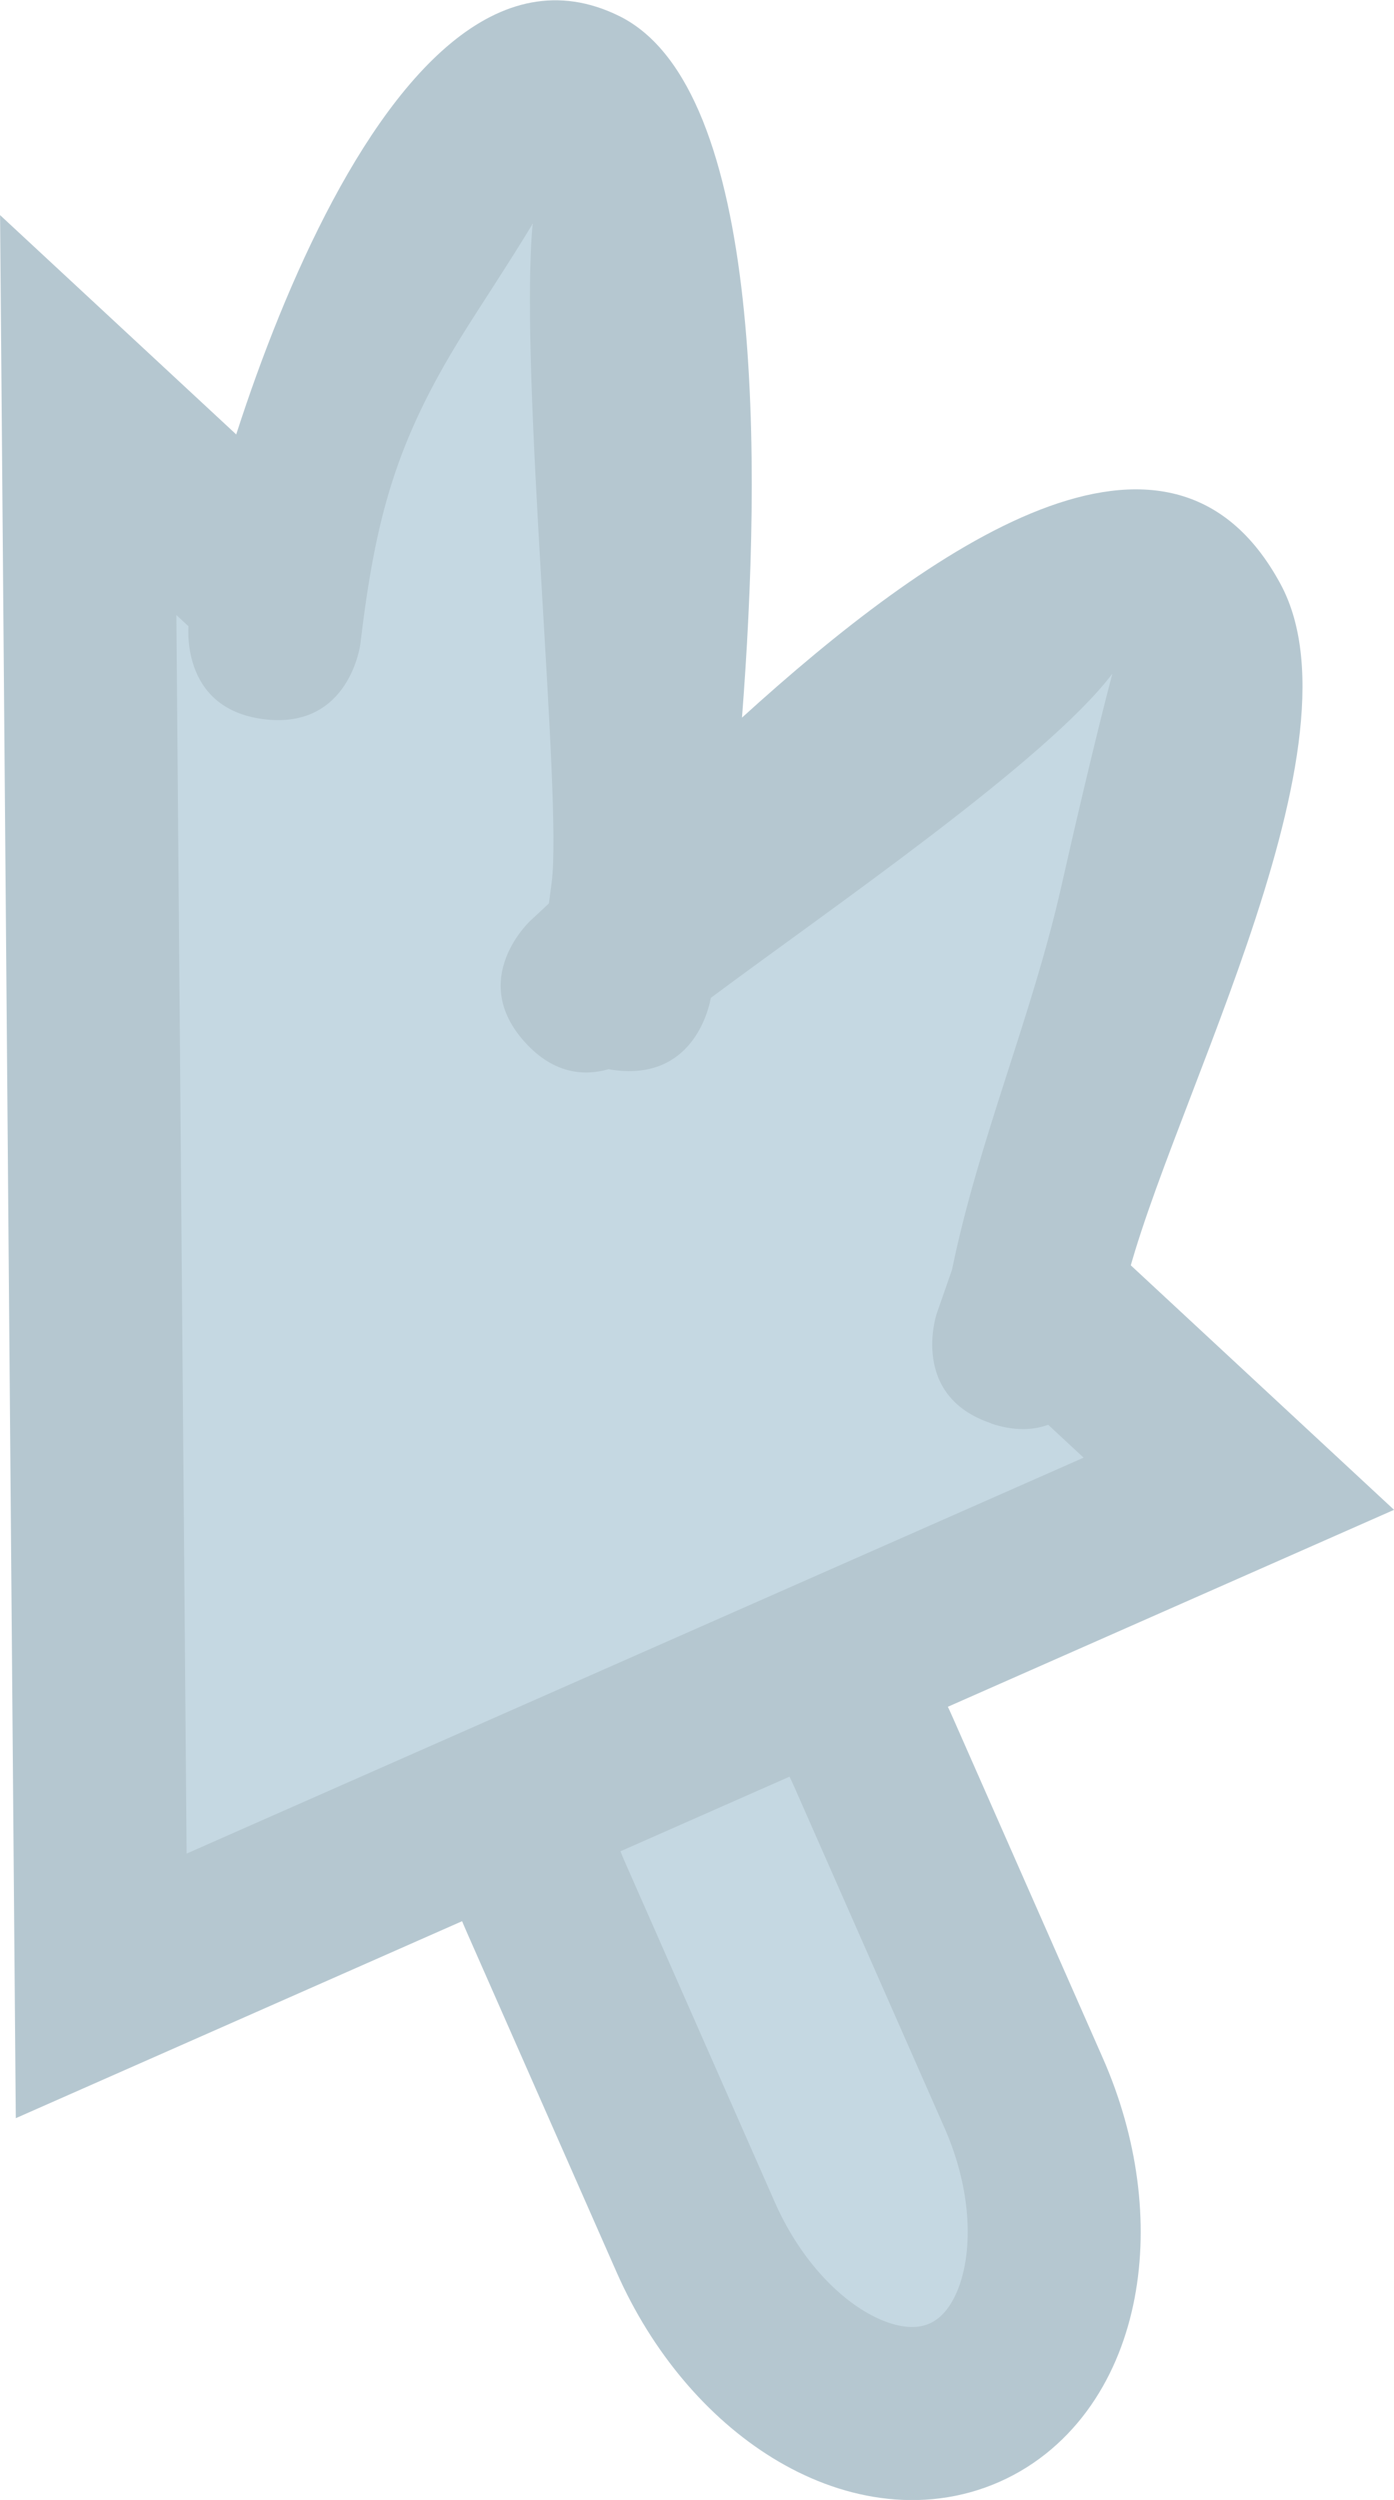 <svg version="1.1" xmlns="http://www.w3.org/2000/svg" xmlns:xlink="http://www.w3.org/1999/xlink" width="8.058" height="14.443" viewBox="0,0,8.058,14.443"><g transform="translate(-320.512,-179.399)"><g data-paper-data="{&quot;isPaintingLayer&quot;:true}" fill-rule="nonzero" stroke-linecap="butt" stroke-linejoin="miter" stroke-miterlimit="10" stroke-dasharray="" stroke-dashoffset="0" style="mix-blend-mode: normal"><path d="M326.087,193.28c-0.523,0.231 -1.218,-0.197 -1.553,-0.955l-0.868,-1.969c-0.334,-0.758 -0.181,-1.559 0.342,-1.79v0c0.523,-0.231 1.218,0.197 1.553,0.955l0.868,1.969c0.334,0.758 0.181,1.559 -0.342,1.79z" fill="#c5d8e2" stroke="#b5c7d0" stroke-width="1"/><path d="M321.097,190.872l-0.075,-9.075l6.651,6.174z" fill="#c5d8e2" stroke="#b5c7d0" stroke-width="1"/><path d="M324.752,186.539c-1.335,0.604 -1.976,-0.343 -2.164,-1.53c-0.133,-0.09 -0.22,-0.242 -0.22,-0.414v-0.664h0.057l-0.016,-0.006c0.004,-0.018 0.009,-0.036 0.014,-0.053c-0.004,-0.021 -0.009,-0.042 -0.013,-0.063c-0.061,-0.007 -0.127,-0.028 -0.199,-0.067c-0.44,-0.237 -0.203,-0.677 -0.203,-0.677c0.264,-0.489 0.48,-0.996 0.715,-1.5l0.237,-0.576c0.072,-0.187 0.254,-0.32 0.467,-0.32c0.263,0 0.479,0.203 0.499,0.462l0.07,0.799l-0.13,0.011c0.138,0.757 0.132,1.474 0.132,2.375v0.524c0,0.227 -0.151,0.419 -0.358,0.48c0.133,0.146 0.318,0.249 0.585,0.28c0.02,0.002 0.04,0.002 0.06,-0c-0.38,-0.707 0.229,-0.869 1.066,-1.082c0.182,-0.267 0.335,-0.511 0.428,-0.634l0.034,-0.016l-0.01,-0.01l0.057,-0.057c0.021,-0.057 0.04,-0.11 0.057,-0.159l0.059,-0.041l-0.025,-0.017l0.275,-0.413c0.089,-0.138 0.244,-0.229 0.42,-0.229c0.276,0 0.5,0.224 0.5,0.5c0,0.053 -0.008,0.104 -0.024,0.152l-0.084,0.286c-0.005,0.05 -0.018,0.098 -0.037,0.142l-0.018,0.045l-0.004,0.014c0.082,0.089 0.132,0.208 0.132,0.339c0,0.074 -0.016,0.144 -0.045,0.207l-0.201,0.469c-0.21,0.581 -0.38,0.905 -0.673,1.195l0.069,0.057l-0.053,0.064c0.041,0.072 0.064,0.156 0.064,0.245c0,0.276 -0.224,0.5 -0.5,0.5c-0.025,0 -0.049,-0.002 -0.073,-0.005c-0.08,0.169 -0.252,0.285 -0.452,0.285c-0.276,0 -0.5,-0.224 -0.5,-0.5c0,-0.04 0.005,-0.078 0.013,-0.115l0.045,-0.211l-0.041,-0.045c0,0 -0.005,-0.01 -0.012,-0.027z" fill="#c5d8e2" stroke="none" stroke-width="0.5"/><path d="M326.242,187.622c-0.474,-0.158 -0.316,-0.632 -0.316,-0.632l0.089,-0.255c0.156,-0.759 0.46,-1.455 0.632,-2.215c0.062,-0.276 0.197,-0.859 0.295,-1.229c-0.38,0.503 -1.637,1.363 -2.321,1.873c-0.014,0.077 -0.111,0.477 -0.56,0.417c-0.01,-0.001 -0.021,-0.003 -0.031,-0.005c-0.135,0.039 -0.313,0.032 -0.482,-0.154c-0.337,-0.369 0.032,-0.706 0.032,-0.706c0.033,-0.03 0.068,-0.063 0.105,-0.098l0.016,-0.121c0.063,-0.496 -0.19,-2.941 -0.11,-3.805c-0.132,0.219 -0.314,0.493 -0.404,0.638c-0.387,0.622 -0.505,1.059 -0.592,1.79c0,0 -0.062,0.496 -0.558,0.434c-0.496,-0.062 -0.434,-0.558 -0.434,-0.558c0.091,-0.703 1.078,-4.201 2.489,-3.504c0.844,0.417 0.822,2.597 0.709,4.053c1.087,-0.987 2.471,-1.959 3.113,-0.772c0.524,0.969 -0.73,3.179 -0.92,4.159l-0.121,0.375c0,0 -0.158,0.474 -0.632,0.316z" fill="#b5c7d0" stroke="none" stroke-width="0.5"/></g></g></svg>